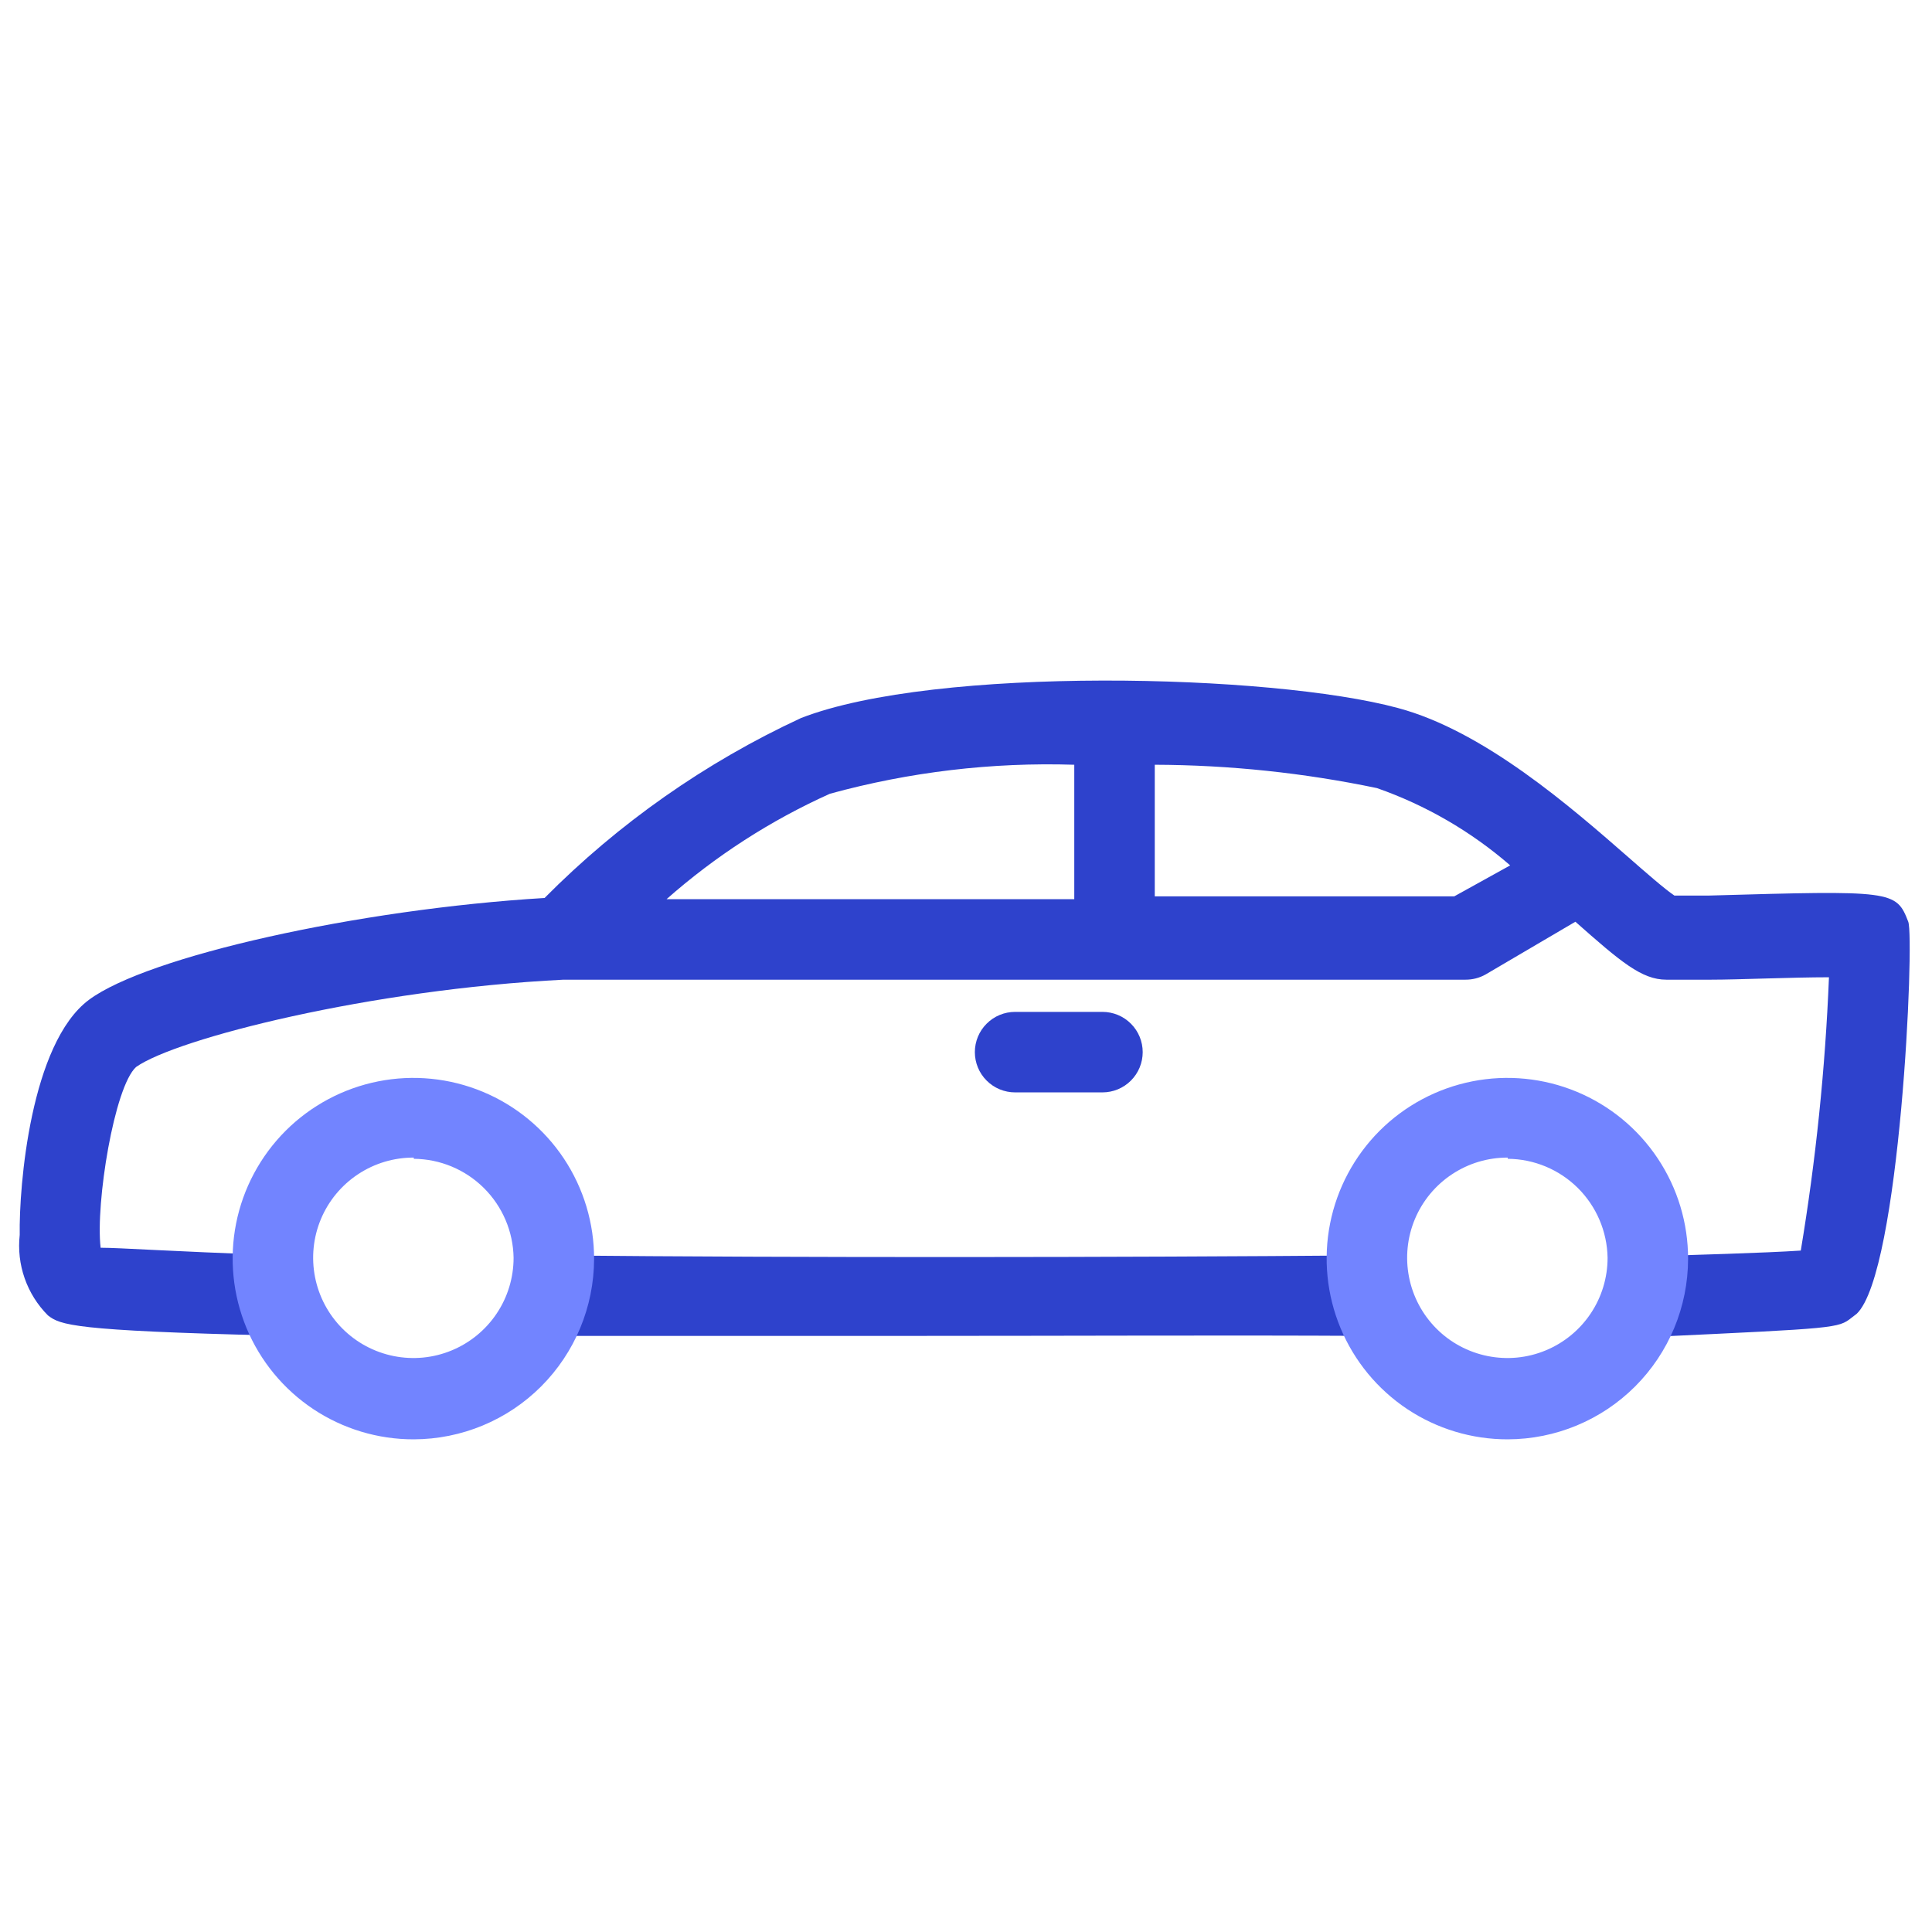 <svg width="48" height="48" viewBox="0 0 48 48" fill="none" xmlns="http://www.w3.org/2000/svg">
<path d="M22.81 33.19C19.67 33.19 16.56 33.19 13.75 33.19V31.19C19.98 31.25 27.75 31.24 33.94 31.19V33.19C30.55 33.17 26.66 33.19 22.81 33.19Z" fill="#2E42CC"/>
<path d="M47.41 22.9C47.11 22.12 47.02 22.12 42.46 22.25H41.6C41.36 22.09 40.87 21.66 40.47 21.31C39.04 20.06 36.87 18.16 34.73 17.59C31.59 16.74 23.24 16.54 19.9 17.84C17.528 18.94 15.371 20.453 13.53 22.31C8.89 22.59 3.66 23.76 2.21 24.84C0.76 25.92 0.47 29.47 0.49 30.68C0.45 31.044 0.491 31.413 0.613 31.76C0.734 32.106 0.931 32.42 1.19 32.68C1.5 32.92 1.81 33.06 6.77 33.18L6.82 31.18C4.18 31.09 3 31 2.5 31C2.37 29.89 2.84 27 3.38 26.51C4.38 25.8 9.2 24.58 14 24.34H36.41C36.585 24.341 36.758 24.296 36.91 24.21L39.14 22.9C40.27 23.9 40.79 24.34 41.4 24.34H42.51C43.2 24.34 44.51 24.28 45.44 24.28C45.348 26.556 45.114 28.823 44.74 31.07C43.85 31.13 41.99 31.18 41.09 31.21L41.15 33.21C45.62 33 45.67 33 46 32.74L46.13 32.64C47.21 31.61 47.57 23.32 47.41 22.9ZM20.62 19.72C22.596 19.178 24.642 18.935 26.69 19V22.34H16.56C17.774 21.267 19.143 20.384 20.62 19.72ZM36.13 22.27H28.69V19C30.545 19.006 32.394 19.201 34.21 19.58C35.425 20.005 36.548 20.657 37.52 21.5L36.13 22.27Z" fill="#2E42CC"/>
<path d="M27.39 27.14H25.22C24.955 27.14 24.7 27.035 24.513 26.847C24.325 26.66 24.22 26.405 24.22 26.14C24.22 25.875 24.325 25.62 24.513 25.433C24.7 25.245 24.955 25.14 25.22 25.14H27.39C27.655 25.14 27.91 25.245 28.097 25.433C28.285 25.62 28.39 25.875 28.39 26.14C28.39 26.405 28.285 26.66 28.097 26.847C27.91 27.035 27.655 27.14 27.39 27.14Z" fill="#2E42CC"/>
<path d="M10.28 35.76C9.391 35.762 8.522 35.5 7.782 35.008C7.042 34.515 6.465 33.814 6.124 32.993C5.783 32.172 5.693 31.268 5.866 30.396C6.039 29.525 6.467 28.724 7.095 28.095C7.724 27.467 8.525 27.039 9.397 26.866C10.268 26.693 11.172 26.783 11.993 27.124C12.814 27.465 13.515 28.042 14.008 28.782C14.5 29.522 14.762 30.391 14.76 31.28C14.757 32.467 14.284 33.605 13.445 34.445C12.605 35.285 11.467 35.757 10.28 35.76ZM10.28 28.76C9.787 28.758 9.305 28.902 8.894 29.175C8.483 29.447 8.162 29.835 7.972 30.29C7.782 30.745 7.732 31.246 7.827 31.73C7.922 32.213 8.158 32.658 8.506 33.007C8.854 33.356 9.297 33.594 9.781 33.691C10.264 33.788 10.765 33.74 11.221 33.551C11.676 33.363 12.066 33.044 12.34 32.634C12.614 32.225 12.76 31.743 12.76 31.25C12.75 30.597 12.484 29.975 12.021 29.515C11.557 29.055 10.933 28.795 10.28 28.79V28.76Z" fill="#7284FF"/>
<path d="M37.46 35.76C36.571 35.762 35.702 35.5 34.962 35.008C34.222 34.515 33.645 33.814 33.304 32.993C32.963 32.172 32.873 31.268 33.046 30.396C33.219 29.525 33.647 28.724 34.275 28.095C34.904 27.467 35.705 27.039 36.577 26.866C37.448 26.693 38.352 26.783 39.173 27.124C39.994 27.465 40.695 28.042 41.187 28.782C41.68 29.522 41.942 30.391 41.94 31.28C41.937 32.467 41.465 33.605 40.625 34.445C39.785 35.285 38.647 35.757 37.46 35.76ZM37.46 28.76C36.967 28.758 36.485 28.902 36.074 29.175C35.663 29.447 35.342 29.835 35.152 30.29C34.962 30.745 34.912 31.246 35.007 31.73C35.102 32.213 35.338 32.658 35.686 33.007C36.033 33.356 36.477 33.594 36.961 33.691C37.444 33.788 37.945 33.74 38.401 33.551C38.856 33.363 39.246 33.044 39.52 32.634C39.794 32.225 39.94 31.743 39.94 31.25C39.929 30.597 39.664 29.975 39.201 29.515C38.737 29.055 38.113 28.795 37.46 28.79V28.76Z" fill="#7284FF"/>
</svg>
